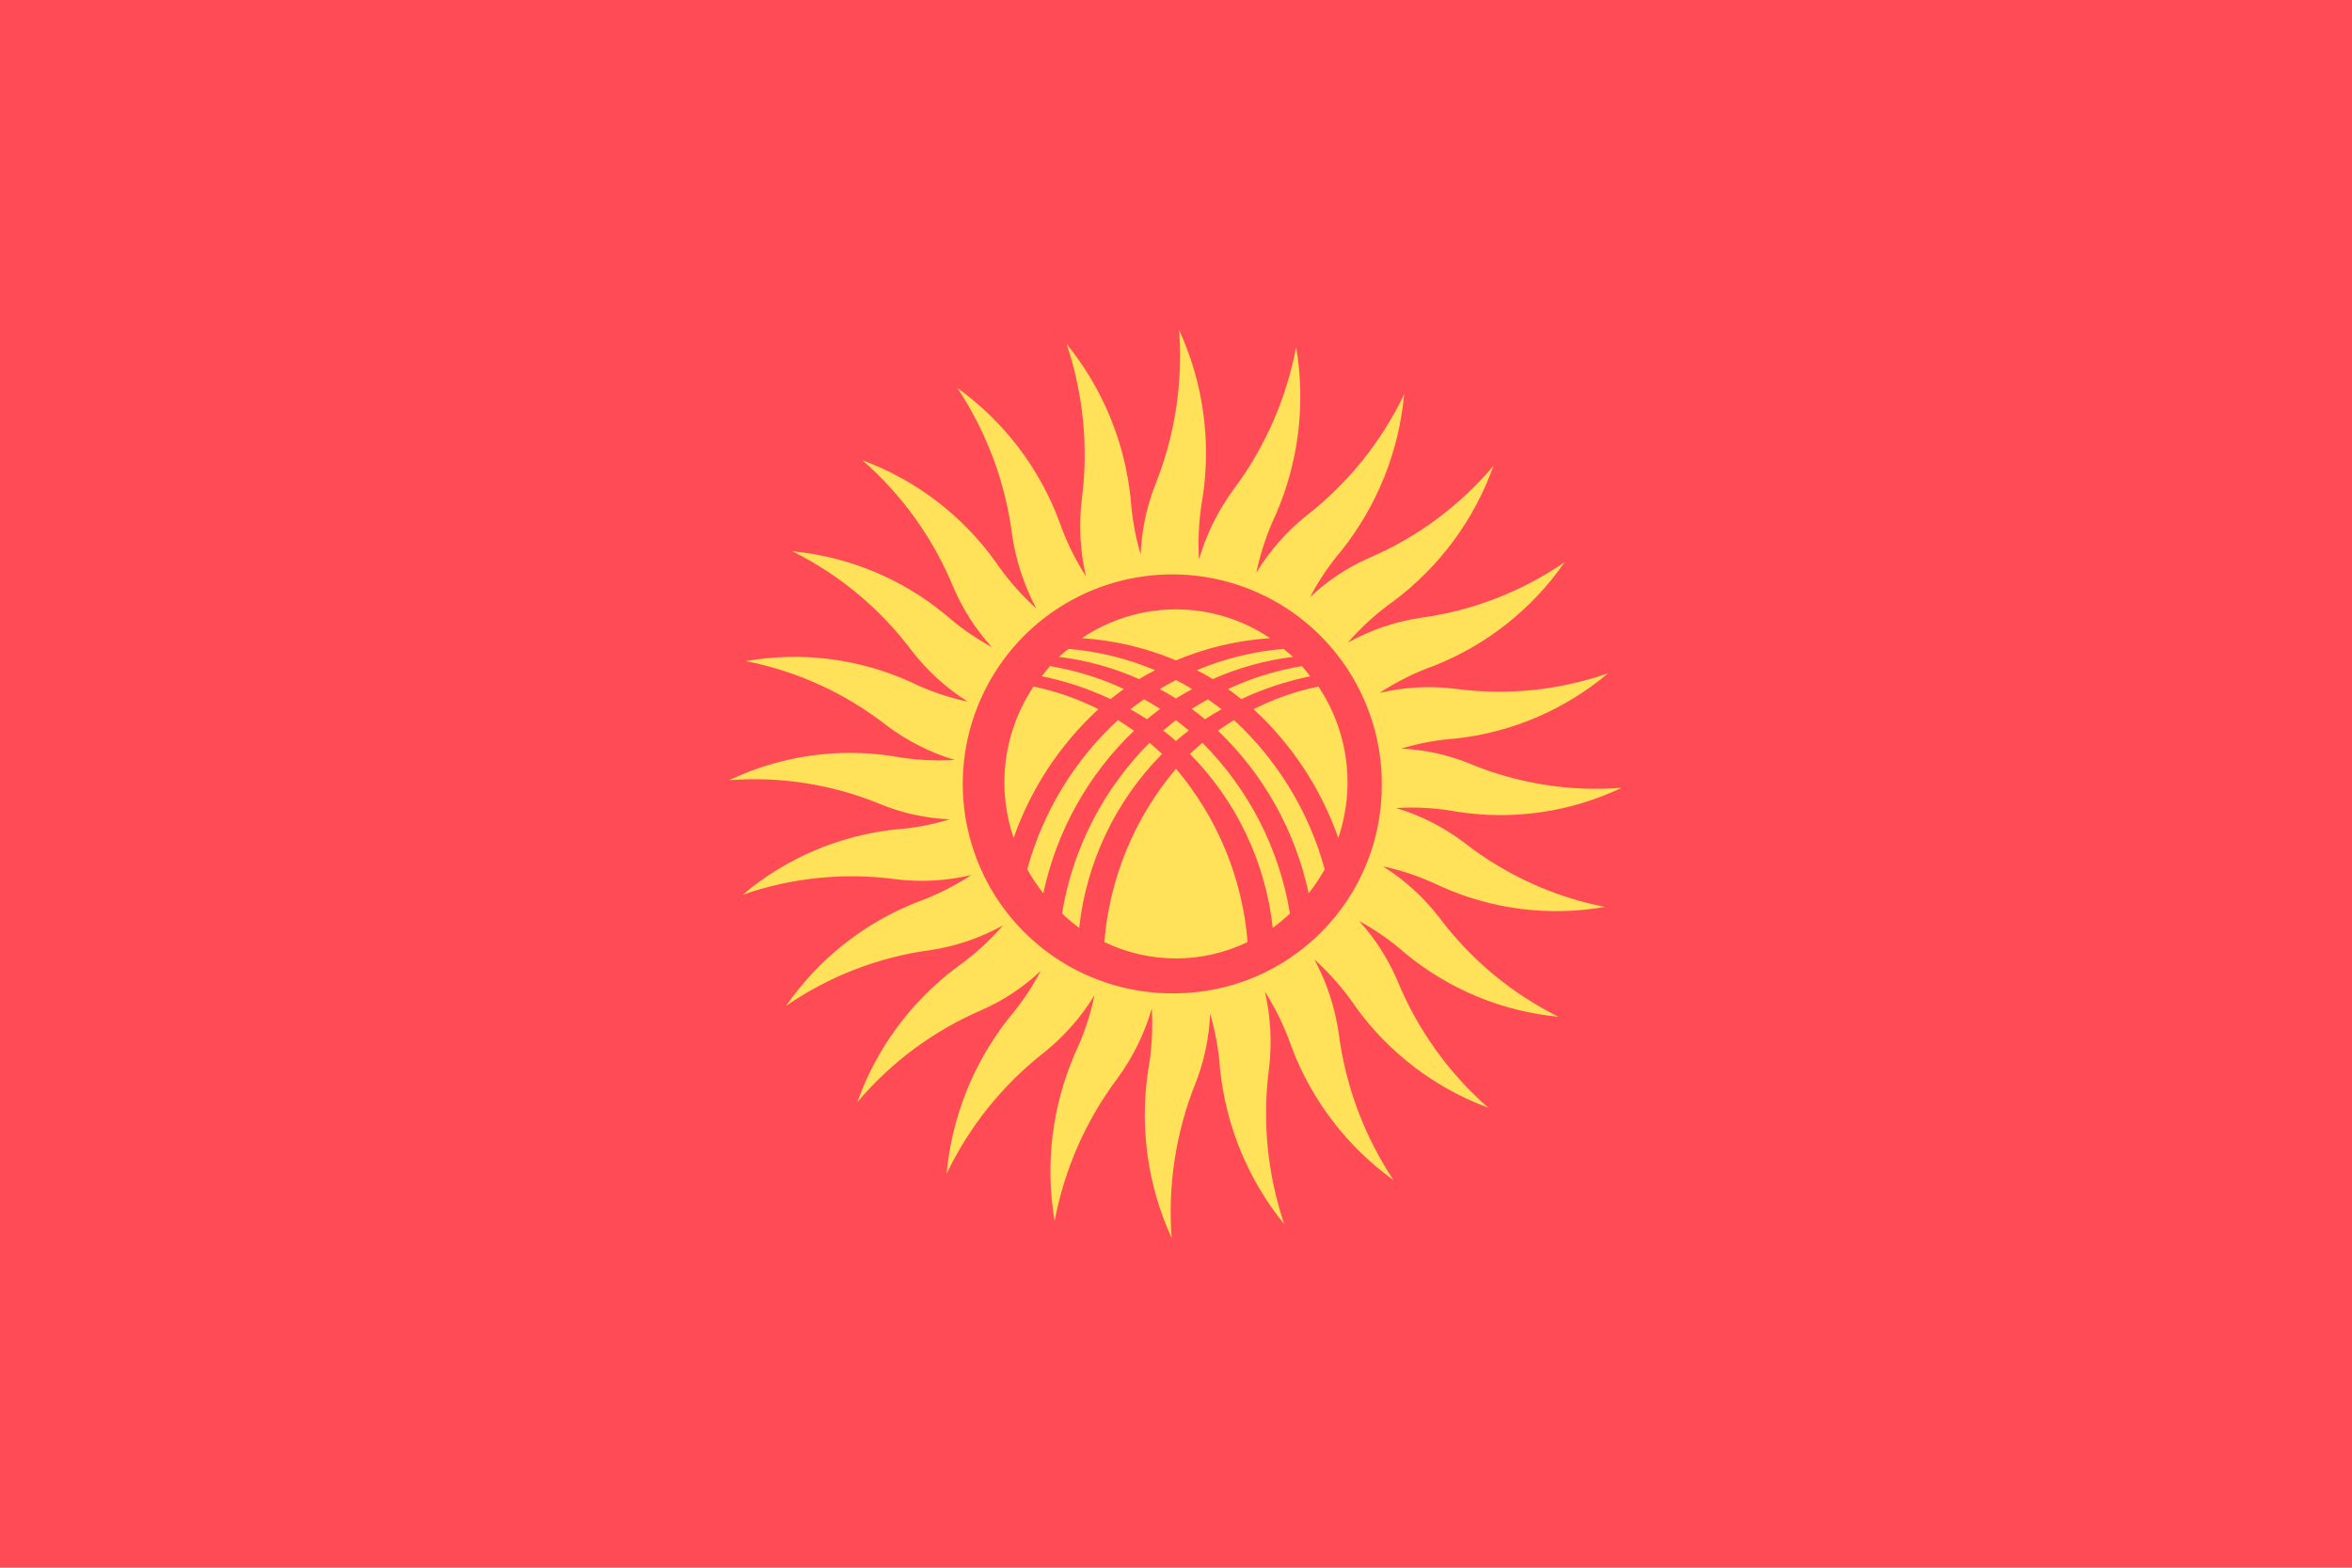 <svg viewBox="0 0 36 24" fill="none" xmlns="http://www.w3.org/2000/svg">
	<path d="M36 24H0V0H36" fill="#FF4B55" />
	<path
		d="M24.565 13.884C23.78 13.73 23.043 13.393 22.413 12.901C22.099 12.663 21.745 12.483 21.368 12.37C21.683 12.351 21.999 12.37 22.309 12.428C23.164 12.56 24.039 12.433 24.82 12.061C24.025 12.122 23.226 11.995 22.49 11.688C22.158 11.553 21.805 11.476 21.446 11.461C21.716 11.379 21.994 11.327 22.275 11.307C23.137 11.215 23.952 10.866 24.614 10.307C23.861 10.57 23.056 10.651 22.266 10.544C21.882 10.497 21.492 10.518 21.116 10.608C21.376 10.437 21.655 10.297 21.948 10.193C22.757 9.874 23.454 9.321 23.949 8.606C23.291 9.059 22.536 9.351 21.744 9.458C21.353 9.517 20.976 9.646 20.63 9.838C20.84 9.596 21.078 9.38 21.34 9.196C22.038 8.671 22.567 7.953 22.86 7.13C22.343 7.743 21.69 8.227 20.953 8.543C20.621 8.689 20.316 8.892 20.052 9.141C20.186 8.885 20.348 8.646 20.535 8.426C21.08 7.74 21.413 6.909 21.492 6.036C21.144 6.762 20.633 7.398 19.998 7.893C19.692 8.137 19.432 8.434 19.229 8.768C19.294 8.459 19.394 8.159 19.529 7.874C19.879 7.068 19.986 6.178 19.839 5.312C19.689 6.106 19.359 6.856 18.874 7.502C18.639 7.823 18.463 8.183 18.352 8.565C18.333 8.245 18.352 7.924 18.409 7.608C18.54 6.739 18.414 5.851 18.048 5.053C18.108 5.861 17.983 6.673 17.681 7.425C17.548 7.764 17.473 8.123 17.459 8.487C17.378 8.212 17.327 7.929 17.307 7.643C17.219 6.771 16.877 5.943 16.324 5.263C16.583 6.031 16.663 6.848 16.557 7.652C16.511 8.043 16.532 8.439 16.621 8.822C16.451 8.557 16.314 8.273 16.211 7.976C15.904 7.158 15.362 6.45 14.653 5.939C15.101 6.613 15.387 7.381 15.491 8.183C15.548 8.58 15.674 8.964 15.863 9.317C15.625 9.102 15.413 8.86 15.233 8.594C14.725 7.888 14.018 7.349 13.202 7.047C13.809 7.578 14.284 8.242 14.591 8.987C14.734 9.324 14.933 9.634 15.179 9.905C14.927 9.768 14.691 9.604 14.476 9.414C13.808 8.861 12.99 8.521 12.127 8.439C12.846 8.796 13.471 9.317 13.953 9.959C14.191 10.268 14.483 10.534 14.813 10.742C14.508 10.677 14.213 10.575 13.933 10.438C13.145 10.082 12.268 9.971 11.416 10.121C12.201 10.275 12.938 10.612 13.568 11.104C13.882 11.341 14.236 11.521 14.613 11.634C14.299 11.653 13.983 11.634 13.673 11.577C12.818 11.444 11.943 11.572 11.161 11.944C11.956 11.883 12.755 12.011 13.491 12.317C13.823 12.452 14.177 12.528 14.535 12.543C14.265 12.626 13.987 12.678 13.706 12.698C12.844 12.79 12.029 13.139 11.367 13.698C12.12 13.435 12.925 13.354 13.715 13.461C14.099 13.508 14.489 13.486 14.865 13.396C14.605 13.568 14.326 13.707 14.033 13.812C13.224 14.131 12.527 14.684 12.032 15.399C12.69 14.945 13.445 14.653 14.237 14.546C14.628 14.488 15.006 14.359 15.352 14.167C15.142 14.409 14.904 14.624 14.642 14.809C13.943 15.334 13.414 16.052 13.121 16.875C13.638 16.262 14.291 15.778 15.028 15.462C15.36 15.316 15.665 15.113 15.929 14.864C15.795 15.12 15.634 15.359 15.447 15.579C14.902 16.265 14.569 17.096 14.489 17.969C14.837 17.243 15.348 16.607 15.983 16.111C16.288 15.867 16.549 15.57 16.752 15.236C16.688 15.545 16.587 15.845 16.452 16.131C16.102 16.937 15.995 17.827 16.142 18.693C16.292 17.899 16.622 17.149 17.108 16.503C17.342 16.182 17.519 15.822 17.629 15.44C17.648 15.76 17.629 16.081 17.572 16.397C17.442 17.266 17.567 18.154 17.933 18.952C17.873 18.144 17.998 17.332 18.3 16.58C18.433 16.241 18.508 15.882 18.522 15.518C18.603 15.793 18.654 16.076 18.674 16.362C18.762 17.234 19.104 18.062 19.657 18.742C19.398 17.974 19.318 17.157 19.424 16.353C19.471 15.962 19.449 15.566 19.361 15.183C19.53 15.448 19.667 15.732 19.769 16.029C20.077 16.847 20.62 17.556 21.329 18.066C20.881 17.392 20.595 16.624 20.491 15.822C20.434 15.425 20.308 15.041 20.118 14.688C20.356 14.903 20.568 15.146 20.748 15.411C21.256 16.117 21.963 16.656 22.779 16.958C22.173 16.427 21.698 15.763 21.391 15.018C21.248 14.681 21.049 14.371 20.803 14.1C21.055 14.237 21.29 14.402 21.505 14.591C22.173 15.144 22.992 15.484 23.855 15.566C23.136 15.209 22.511 14.688 22.029 14.046C21.791 13.736 21.499 13.472 21.169 13.263C21.473 13.329 21.768 13.431 22.048 13.567C22.836 13.923 23.713 14.034 24.565 13.884ZM17.998 15.207C17.361 15.218 16.736 15.039 16.202 14.694C15.667 14.348 15.247 13.851 14.996 13.266C14.745 12.681 14.674 12.034 14.791 11.409C14.909 10.783 15.21 10.207 15.656 9.752C16.102 9.298 16.673 8.988 17.297 8.859C17.92 8.731 18.568 8.791 19.157 9.032C19.746 9.273 20.251 9.684 20.605 10.213C20.96 10.741 21.15 11.363 21.15 12C21.157 12.843 20.829 13.655 20.238 14.256C19.647 14.858 18.841 15.2 17.998 15.207ZM17 10.703C16.664 10.545 16.31 10.427 15.946 10.353C15.986 10.301 16.027 10.247 16.072 10.198C16.463 10.263 16.843 10.38 17.202 10.548C17.134 10.596 17.068 10.649 17 10.703ZM17.436 10.396C17.046 10.223 16.632 10.108 16.208 10.056C16.254 10.012 16.304 9.974 16.354 9.934C16.81 9.972 17.258 10.082 17.68 10.26C17.597 10.303 17.516 10.348 17.436 10.396ZM17.786 11.543C17.075 12.262 16.628 13.2 16.518 14.205C16.426 14.137 16.338 14.064 16.255 13.985C16.417 12.995 16.886 12.081 17.595 11.371C17.659 11.425 17.723 11.482 17.786 11.543ZM17.511 10.706C17.593 10.752 17.675 10.799 17.758 10.853C17.69 10.902 17.623 10.957 17.556 11.011C17.473 10.957 17.388 10.906 17.301 10.858C17.371 10.803 17.441 10.755 17.511 10.706ZM20.179 10.51C20.405 10.847 20.55 11.231 20.603 11.633C20.656 12.035 20.615 12.444 20.484 12.828C20.22 12.075 19.774 11.398 19.187 10.857C19.501 10.698 19.835 10.582 20.179 10.51ZM17.999 11.025C18.065 11.075 18.129 11.128 18.195 11.183C18.129 11.233 18.065 11.289 17.999 11.345C17.935 11.289 17.87 11.233 17.804 11.183C17.867 11.129 17.933 11.076 17.999 11.025ZM18.247 10.55C18.163 10.595 18.08 10.643 17.999 10.693C17.918 10.643 17.835 10.595 17.751 10.55C17.834 10.5 17.917 10.452 17.999 10.41C18.082 10.452 18.165 10.5 18.247 10.55ZM15.969 13.676C15.877 13.56 15.795 13.437 15.723 13.308C15.963 12.432 16.443 11.64 17.111 11.024C17.193 11.074 17.275 11.128 17.357 11.187C16.655 11.859 16.171 12.726 15.969 13.677V13.676ZM15.515 12.828C15.384 12.444 15.343 12.035 15.396 11.633C15.449 11.231 15.594 10.847 15.82 10.51C16.164 10.582 16.498 10.698 16.812 10.857C16.225 11.397 15.779 12.074 15.515 12.827V12.828ZM18 10.11C17.542 9.917 17.055 9.802 16.559 9.77C16.984 9.483 17.486 9.329 18 9.329C18.513 9.329 19.015 9.483 19.44 9.77C18.944 9.802 18.458 9.917 18 10.11ZM18 11.769C18.634 12.517 19.017 13.445 19.096 14.422C18.754 14.587 18.379 14.673 18 14.673C17.62 14.673 17.245 14.587 16.903 14.422C16.982 13.445 17.366 12.517 18 11.769ZM20.276 13.309C20.204 13.438 20.122 13.561 20.03 13.676C19.828 12.726 19.344 11.858 18.642 11.186C18.724 11.128 18.806 11.074 18.888 11.024C19.556 11.64 20.037 12.432 20.276 13.308V13.309ZM19.744 13.985C19.661 14.064 19.573 14.137 19.481 14.205C19.371 13.2 18.925 12.262 18.214 11.543C18.277 11.482 18.34 11.425 18.404 11.371C19.113 12.081 19.582 12.995 19.744 13.985ZM18.319 10.26C18.741 10.082 19.189 9.972 19.645 9.934C19.695 9.974 19.745 10.012 19.791 10.056C19.367 10.108 18.953 10.223 18.563 10.396C18.483 10.348 18.402 10.303 18.319 10.26ZM18.443 11.011C18.376 10.957 18.309 10.901 18.241 10.853C18.324 10.799 18.406 10.753 18.488 10.706C18.558 10.756 18.628 10.803 18.698 10.858C18.613 10.905 18.528 10.956 18.443 11.011ZM18.797 10.548C19.156 10.38 19.536 10.262 19.927 10.198C19.972 10.248 20.012 10.301 20.053 10.354C19.689 10.428 19.335 10.545 18.999 10.703C18.931 10.649 18.865 10.596 18.796 10.548H18.797Z"
		fill="#FFE15A"
	/>
</svg>
